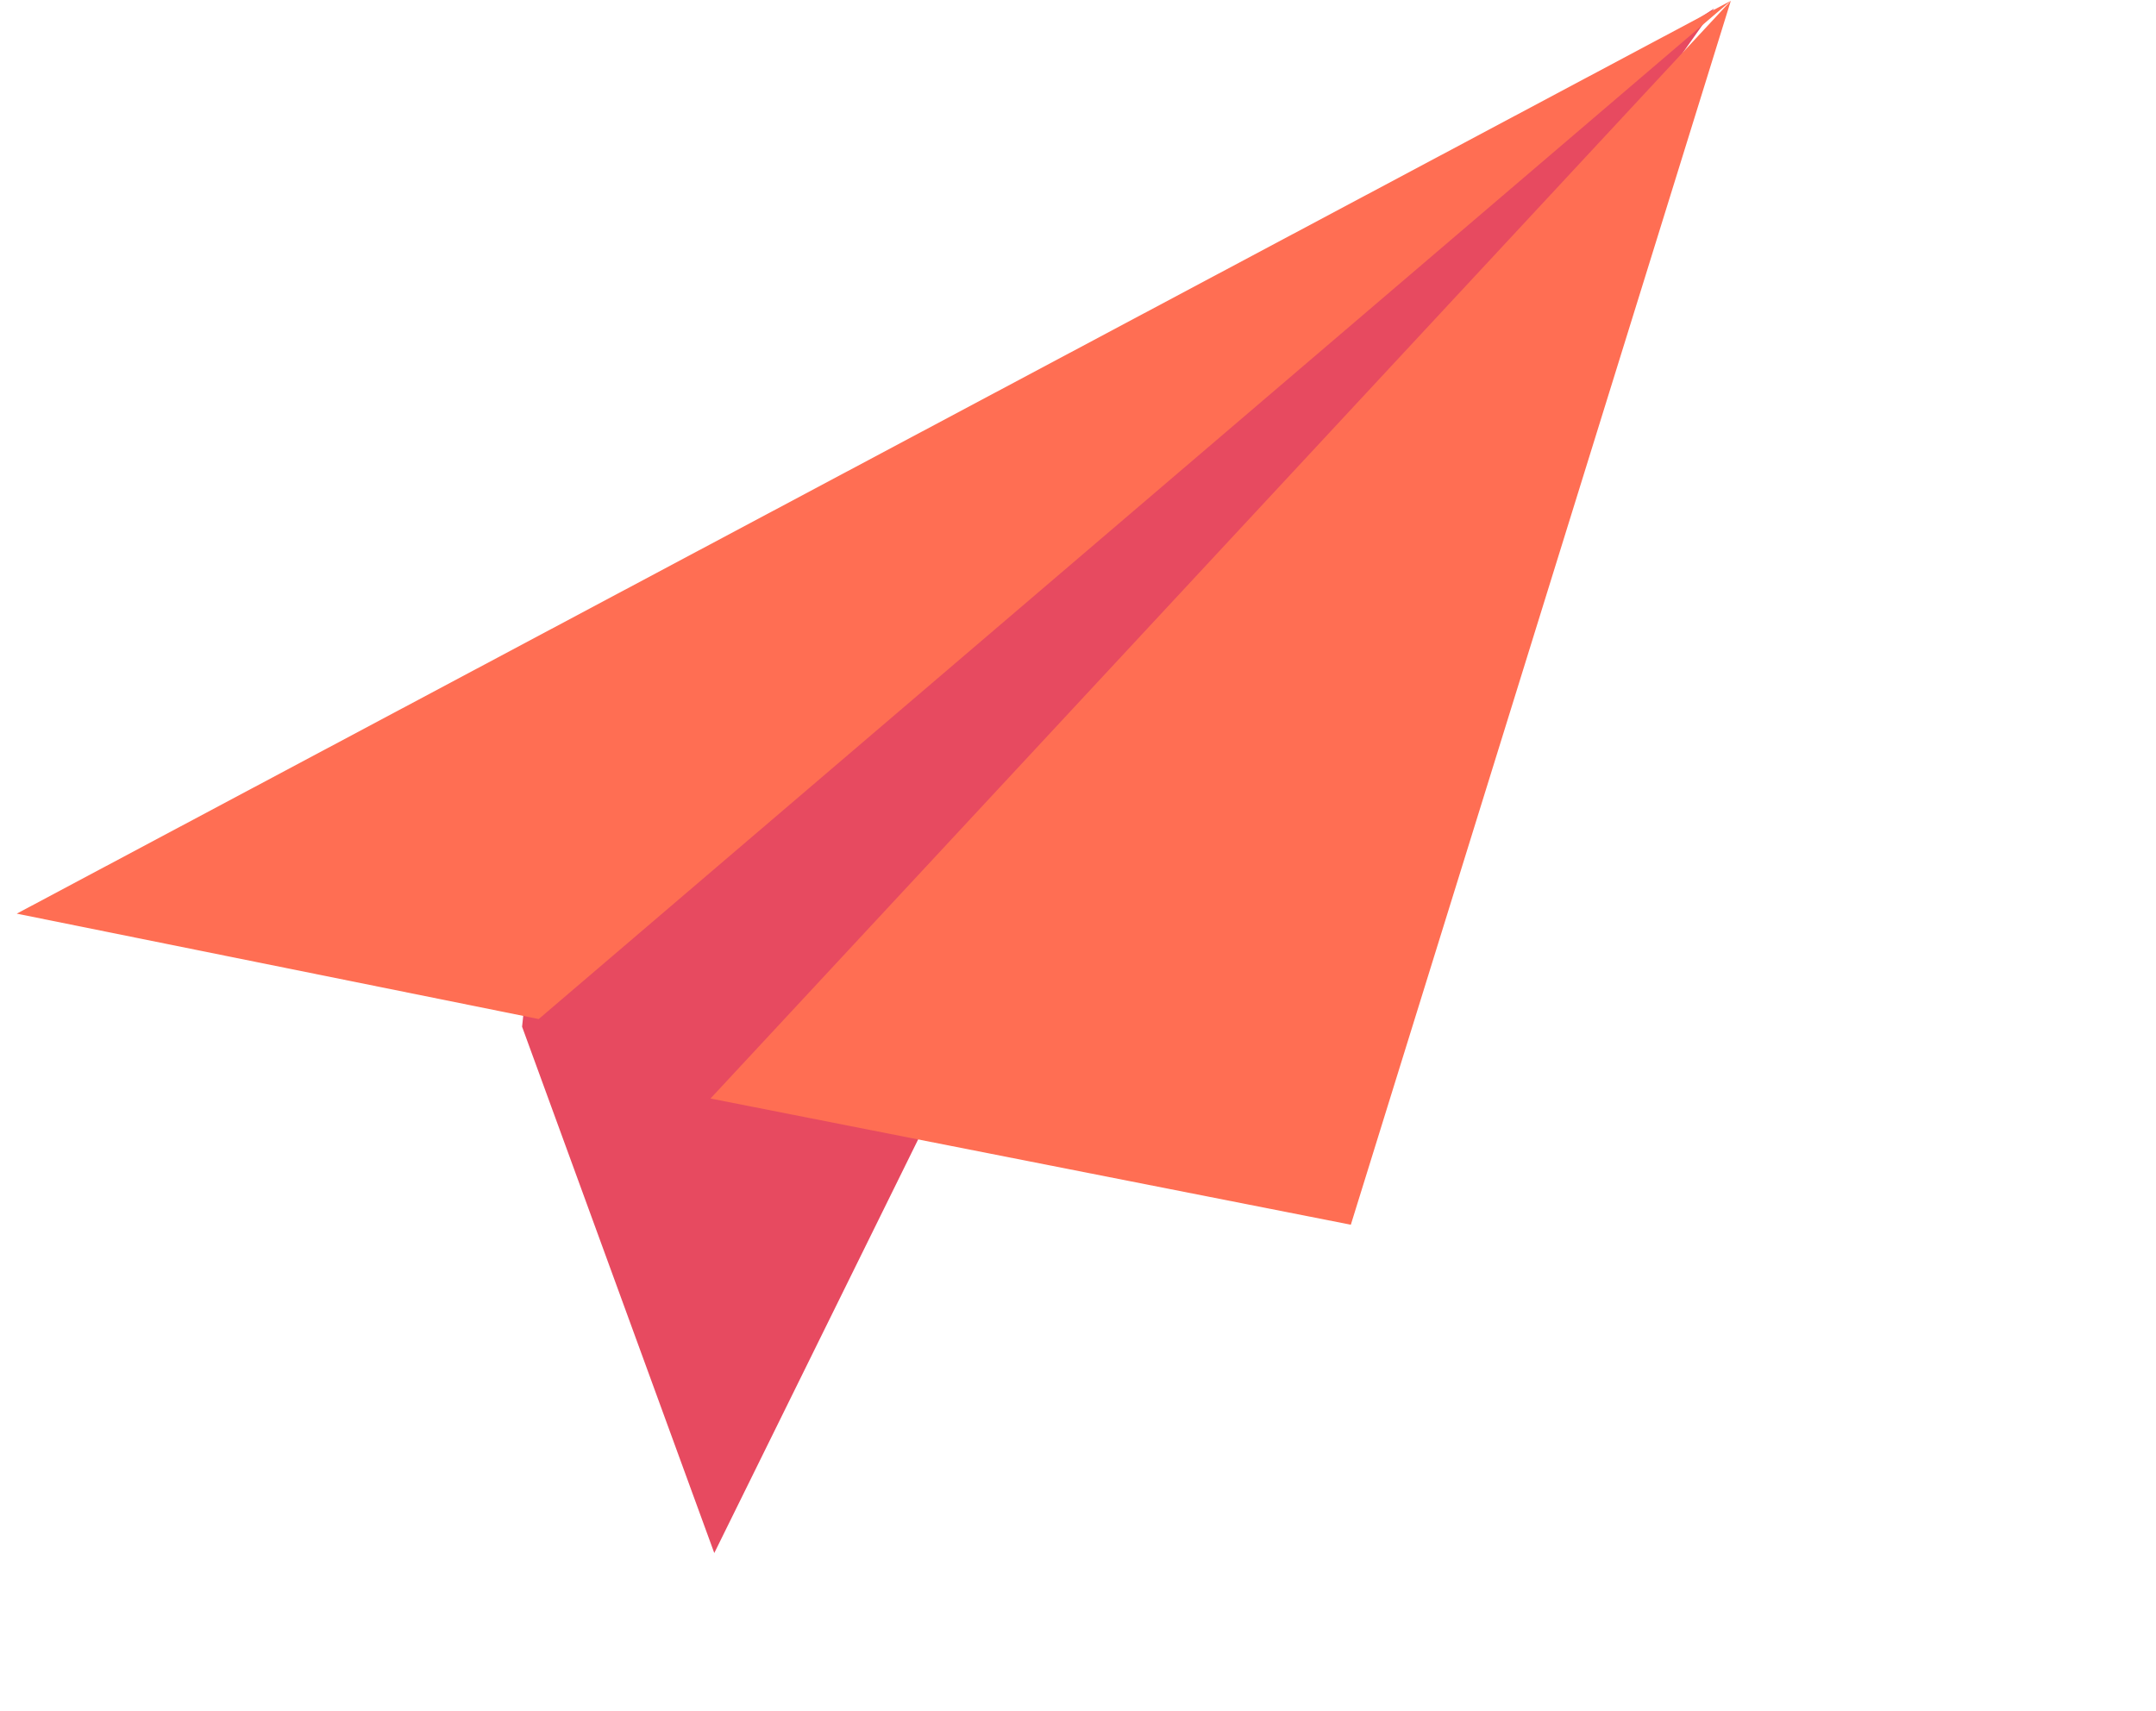 <svg width="218" height="173" viewBox="0 0 218 173" fill="none" xmlns="http://www.w3.org/2000/svg">
<g clip-path="url(#clip0_164_8924)">
<path d="M52.789 103.814L72.223 157.032L94.061 112.727L173.324 0.858L93.653 52.302C93.653 52.302 56.442 84.957 55.223 88.258C54.013 91.556 52.789 103.814 52.789 103.814Z" fill="#E74A60"/>
<path d="M1.694 92.382L175.008 0.082L54.472 103.038L1.694 92.382Z" fill="#FF6E53"/>
<path d="M136.587 123.836L71.841 111.074L175.008 0.082L136.587 123.836Z" fill="#FF6E53"/>
</g>
<defs>
<clipPath id="clip0_164_8924">
<rect width="196.354" height="91.933" fill="white" transform="translate(0.986 91.029) rotate(-27.619)"/>
</clipPath>
</defs>
</svg>
